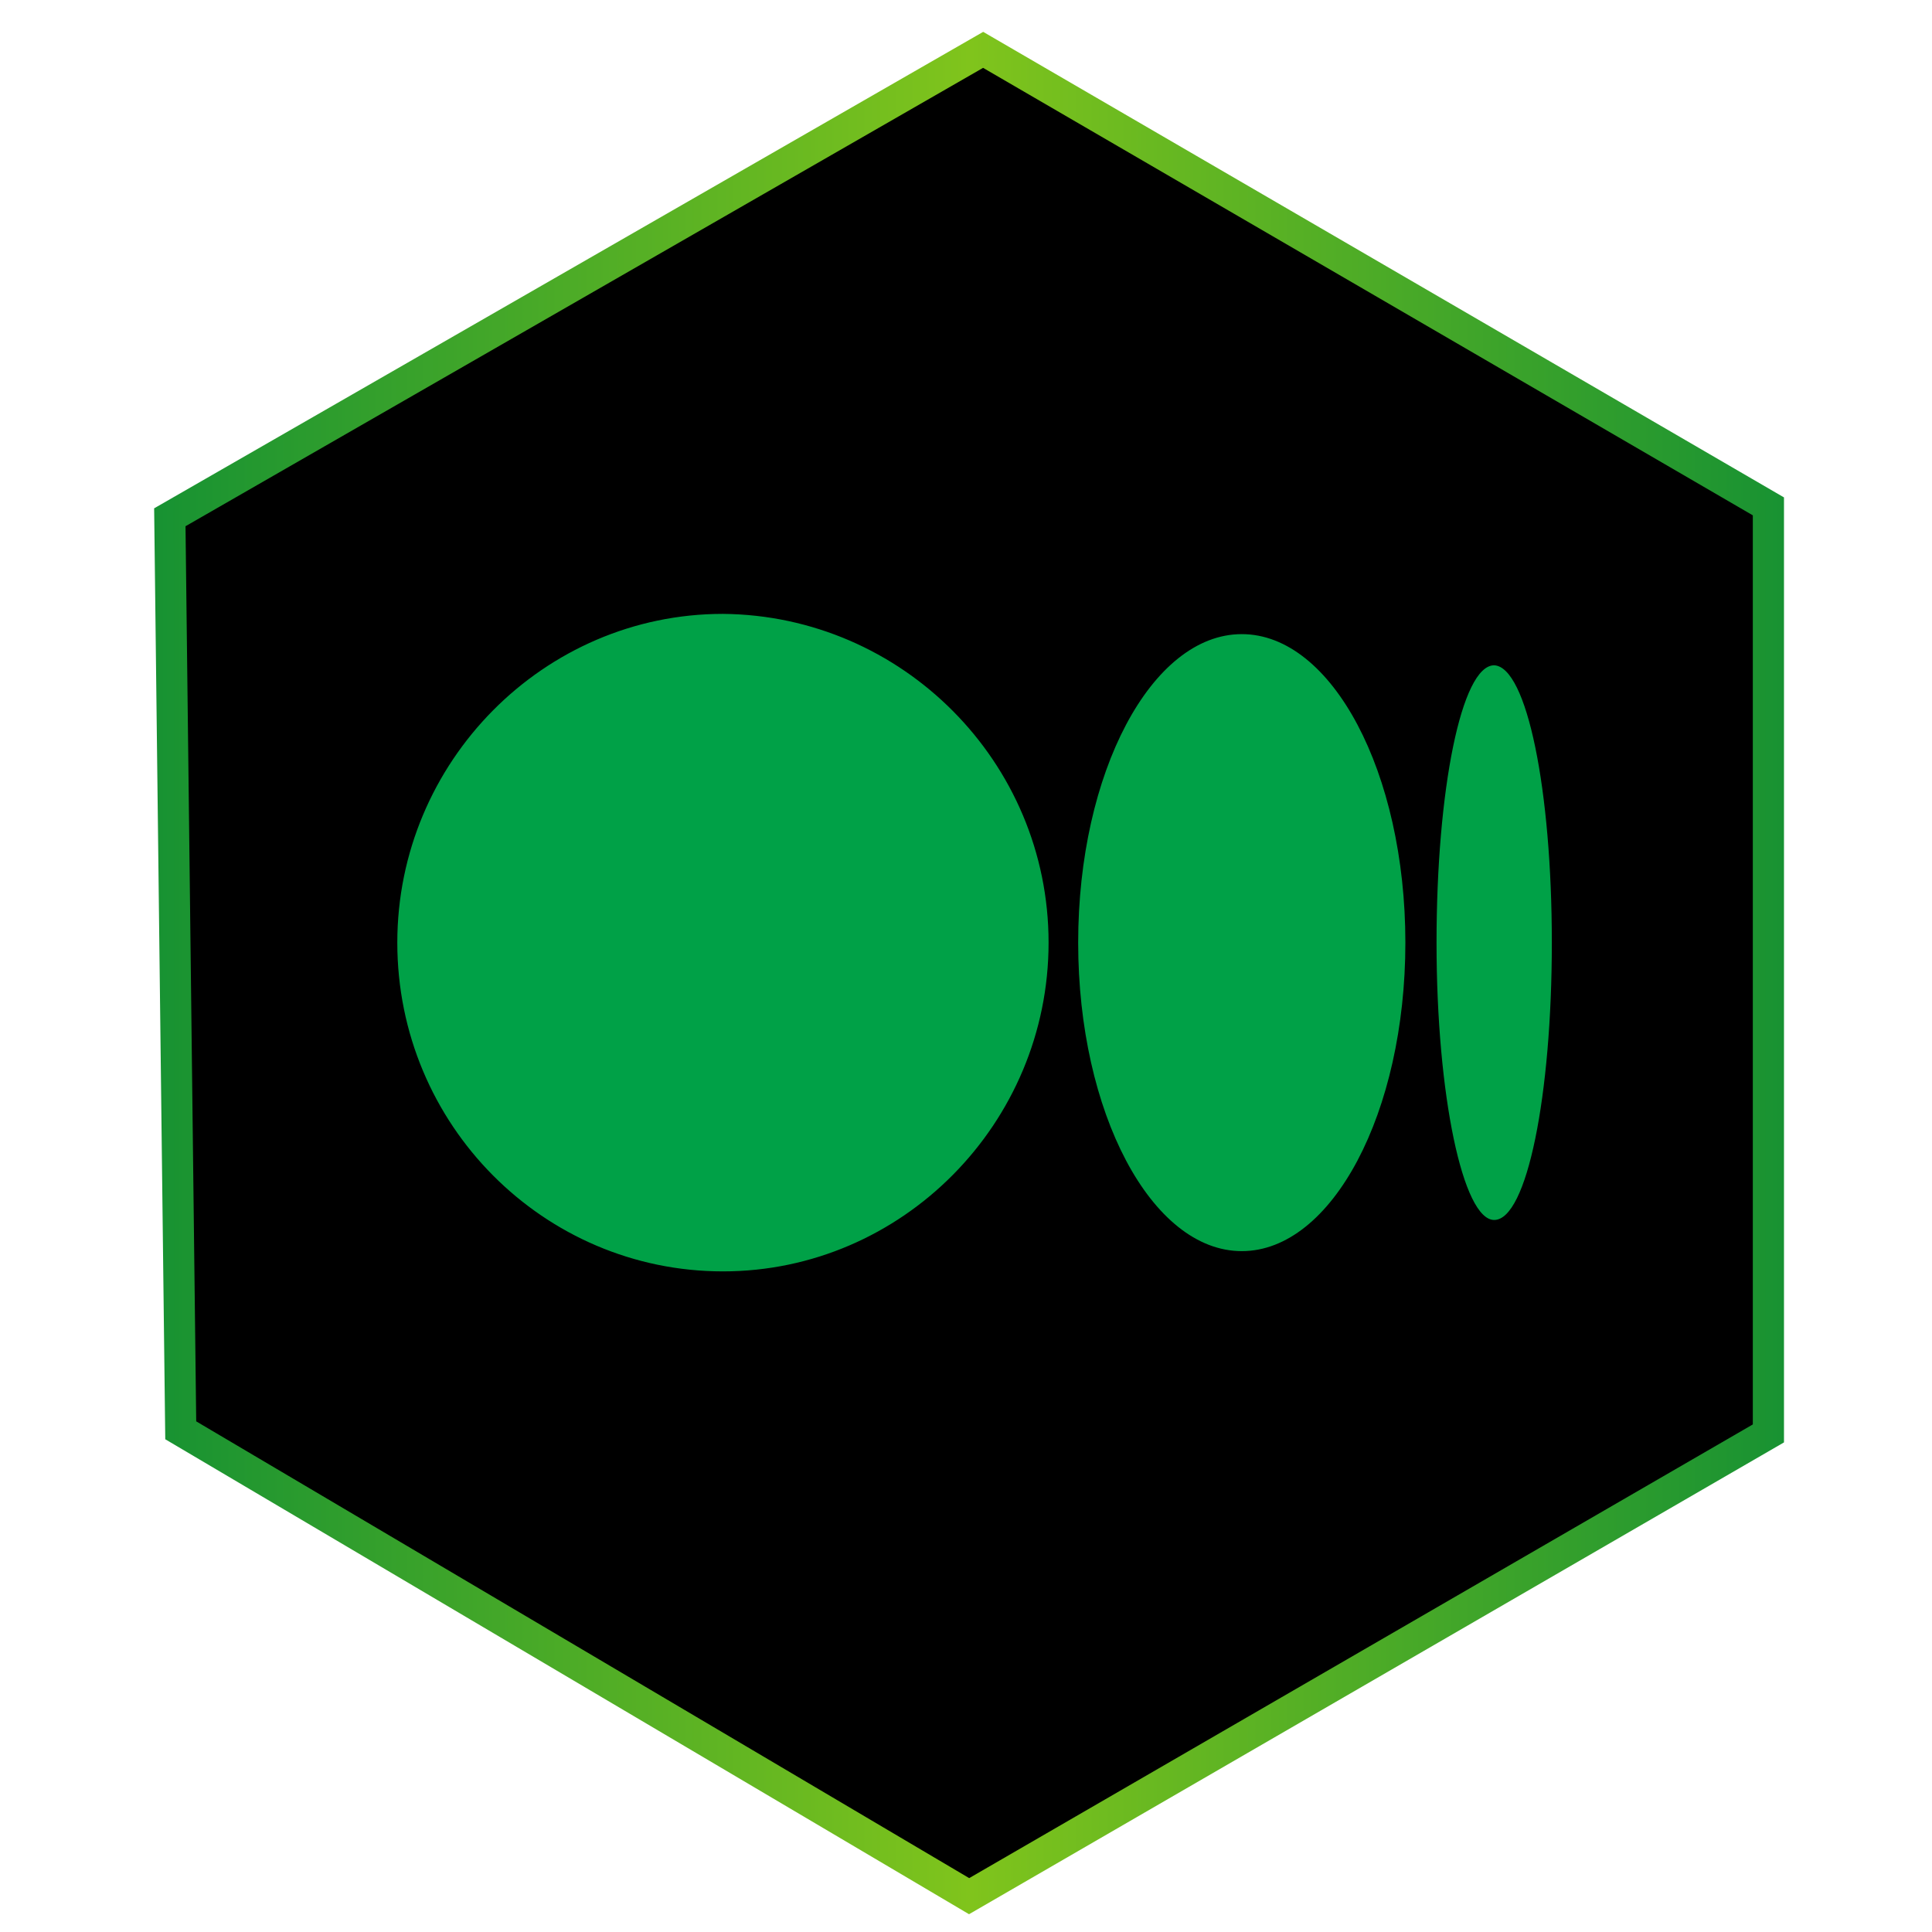 <?xml version="1.0" encoding="utf-8"?>
<!-- Generator: Adobe Illustrator 27.3.1, SVG Export Plug-In . SVG Version: 6.00 Build 0)  -->
<svg version="1.1" id="medium" xmlns="http://www.w3.org/2000/svg" xmlns:xlink="http://www.w3.org/1999/xlink" x="0px" y="0px"
	 viewBox="0 0 124 124" style="enable-background:new 0 0 124 124;" xml:space="preserve">
<style type="text/css">
	.st0{fill:none;stroke:url(#SVGID_1_);stroke-width:2;stroke-miterlimit:10;}
	.st1{fill:#00A147;}
</style>
<g>
	<polyline points="11.4,92.3 11.8,32.8 62.7,3.5 113.7,32.8 113.7,92.3 62.5,121.3 	"/>
	<g>
		<linearGradient id="SVGID_1_" gradientUnits="userSpaceOnUse" x1="9.94" y1="62.427" x2="114.538" y2="62.427">
			<stop  offset="0" style="stop-color:#179232"/>
			<stop  offset="0.5" style="stop-color:#80C41C"/>
			<stop  offset="1" style="stop-color:#189232"/>
		</linearGradient>
		<polygon class="st0" points="10.9,33.2 63.1,3.2 113.5,32.5 113.5,92 62.2,121.7 11.6,91.8 		"/>
	</g>
</g>
<path class="st1" d="M67.3,60.5c0,11.6-9.4,21.1-20.9,21.1c-11.5,0-20.9-9.4-20.9-21.1c0-11.6,9.4-21.1,20.9-21.1
	C57.9,39.5,67.3,48.9,67.3,60.5z M90.2,60.5c0,10.9-4.7,19.8-10.5,19.8s-10.5-8.9-10.5-19.8c0-10.9,4.7-19.8,10.5-19.8
	S90.2,49.6,90.2,60.5z M99.6,60.5c0,9.8-1.6,17.8-3.7,17.8c-2,0-3.7-8-3.7-17.8c0-9.8,1.6-17.8,3.7-17.8
	C98,42.8,99.6,50.7,99.6,60.5z"/>
</svg>
